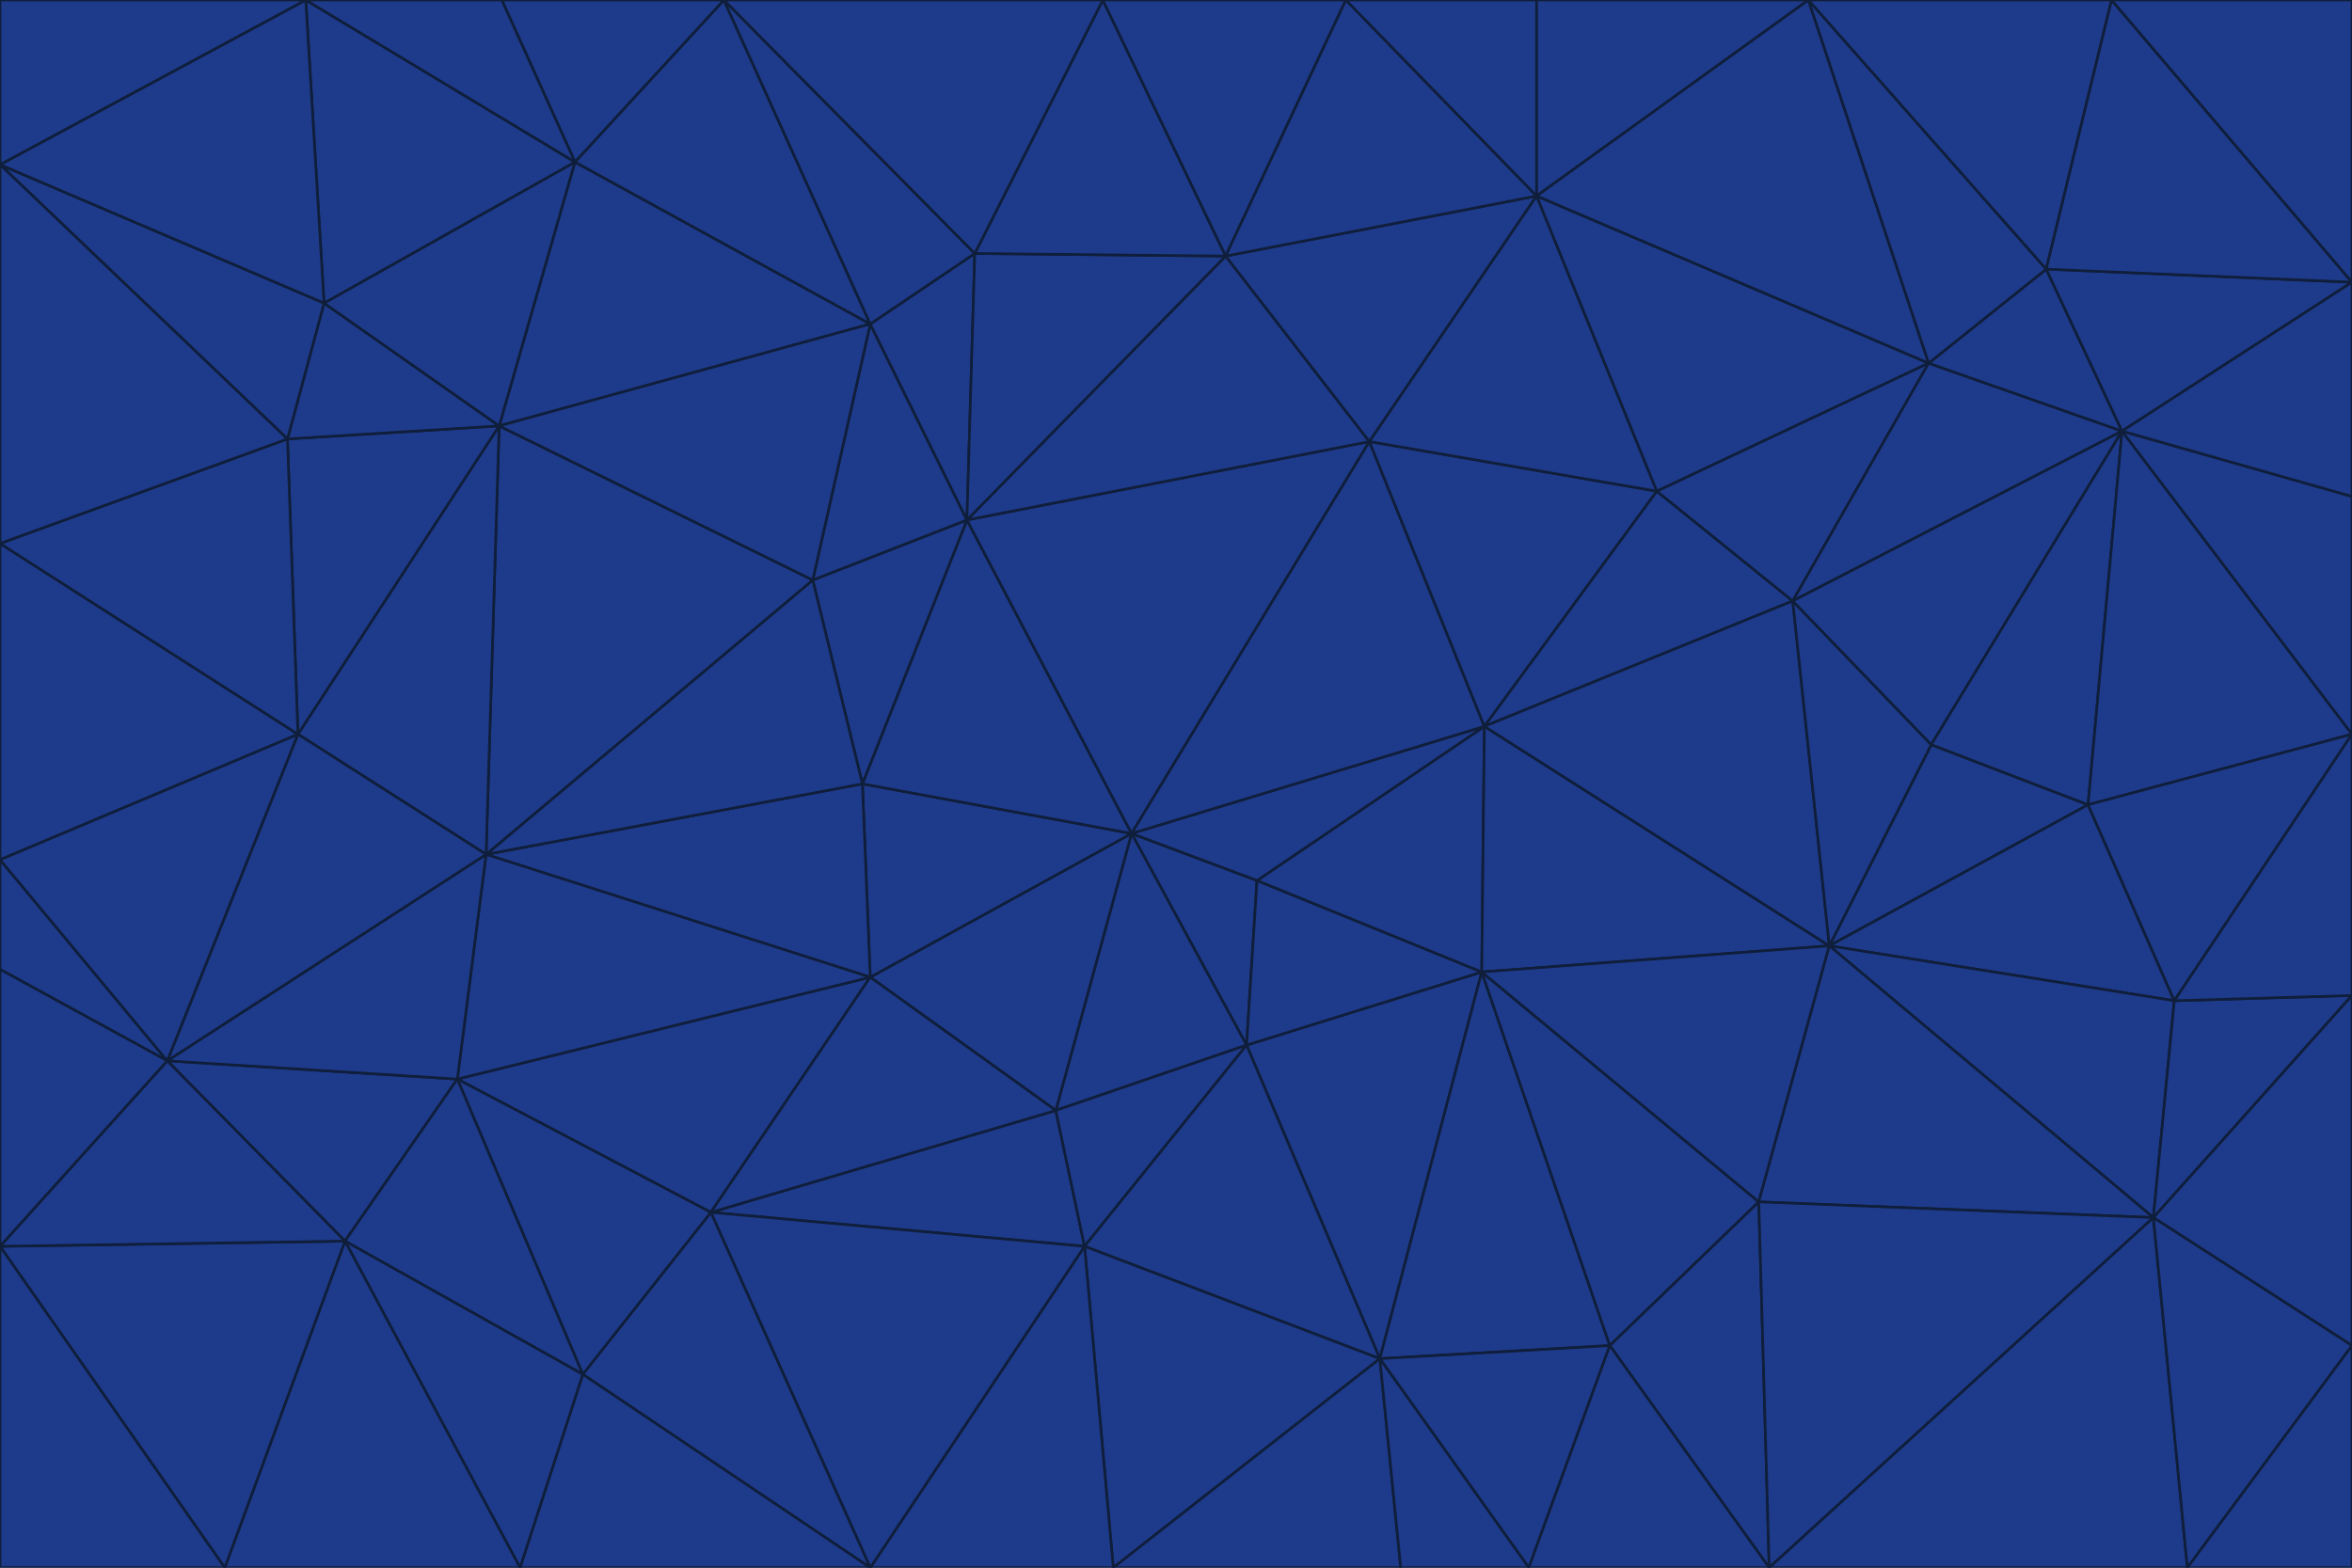 <svg id="visual" viewBox="0 0 900 600" width="900" height="600" xmlns="http://www.w3.org/2000/svg" xmlns:xlink="http://www.w3.org/1999/xlink" version="1.1"><g stroke-width="1" stroke-linejoin="bevel"><path d="M433 319L477 400L481 337Z" fill="#1e3a8a" stroke="#0f1e3a"></path><path d="M433 319L404 425L477 400Z" fill="#1e3a8a" stroke="#0f1e3a"></path><path d="M433 319L333 374L404 425Z" fill="#1e3a8a" stroke="#0f1e3a"></path><path d="M272 464L415 477L404 425Z" fill="#1e3a8a" stroke="#0f1e3a"></path><path d="M404 425L415 477L477 400Z" fill="#1e3a8a" stroke="#0f1e3a"></path><path d="M528 520L567 372L477 400Z" fill="#1e3a8a" stroke="#0f1e3a"></path><path d="M477 400L567 372L481 337Z" fill="#1e3a8a" stroke="#0f1e3a"></path><path d="M433 319L330 300L333 374Z" fill="#1e3a8a" stroke="#0f1e3a"></path><path d="M567 372L568 278L481 337Z" fill="#1e3a8a" stroke="#0f1e3a"></path><path d="M481 337L568 278L433 319Z" fill="#1e3a8a" stroke="#0f1e3a"></path><path d="M433 319L370 199L330 300Z" fill="#1e3a8a" stroke="#0f1e3a"></path><path d="M415 477L528 520L477 400Z" fill="#1e3a8a" stroke="#0f1e3a"></path><path d="M524 169L370 199L433 319Z" fill="#1e3a8a" stroke="#0f1e3a"></path><path d="M370 199L311 222L330 300Z" fill="#1e3a8a" stroke="#0f1e3a"></path><path d="M175 413L272 464L333 374Z" fill="#1e3a8a" stroke="#0f1e3a"></path><path d="M186 327L333 374L330 300Z" fill="#1e3a8a" stroke="#0f1e3a"></path><path d="M333 374L272 464L404 425Z" fill="#1e3a8a" stroke="#0f1e3a"></path><path d="M415 477L426 600L528 520Z" fill="#1e3a8a" stroke="#0f1e3a"></path><path d="M568 278L524 169L433 319Z" fill="#1e3a8a" stroke="#0f1e3a"></path><path d="M528 520L616 515L567 372Z" fill="#1e3a8a" stroke="#0f1e3a"></path><path d="M567 372L700 362L568 278Z" fill="#1e3a8a" stroke="#0f1e3a"></path><path d="M333 600L426 600L415 477Z" fill="#1e3a8a" stroke="#0f1e3a"></path><path d="M528 520L585 600L616 515Z" fill="#1e3a8a" stroke="#0f1e3a"></path><path d="M616 515L673 460L567 372Z" fill="#1e3a8a" stroke="#0f1e3a"></path><path d="M568 278L634 188L524 169Z" fill="#1e3a8a" stroke="#0f1e3a"></path><path d="M426 600L536 600L528 520Z" fill="#1e3a8a" stroke="#0f1e3a"></path><path d="M616 515L677 600L673 460Z" fill="#1e3a8a" stroke="#0f1e3a"></path><path d="M673 460L700 362L567 372Z" fill="#1e3a8a" stroke="#0f1e3a"></path><path d="M272 464L333 600L415 477Z" fill="#1e3a8a" stroke="#0f1e3a"></path><path d="M311 222L186 327L330 300Z" fill="#1e3a8a" stroke="#0f1e3a"></path><path d="M272 464L223 526L333 600Z" fill="#1e3a8a" stroke="#0f1e3a"></path><path d="M686 230L634 188L568 278Z" fill="#1e3a8a" stroke="#0f1e3a"></path><path d="M370 199L333 124L311 222Z" fill="#1e3a8a" stroke="#0f1e3a"></path><path d="M311 222L191 163L186 327Z" fill="#1e3a8a" stroke="#0f1e3a"></path><path d="M373 97L333 124L370 199Z" fill="#1e3a8a" stroke="#0f1e3a"></path><path d="M469 98L370 199L524 169Z" fill="#1e3a8a" stroke="#0f1e3a"></path><path d="M588 75L469 98L524 169Z" fill="#1e3a8a" stroke="#0f1e3a"></path><path d="M175 413L223 526L272 464Z" fill="#1e3a8a" stroke="#0f1e3a"></path><path d="M186 327L175 413L333 374Z" fill="#1e3a8a" stroke="#0f1e3a"></path><path d="M536 600L585 600L528 520Z" fill="#1e3a8a" stroke="#0f1e3a"></path><path d="M469 98L373 97L370 199Z" fill="#1e3a8a" stroke="#0f1e3a"></path><path d="M700 362L686 230L568 278Z" fill="#1e3a8a" stroke="#0f1e3a"></path><path d="M799 308L739 285L700 362Z" fill="#1e3a8a" stroke="#0f1e3a"></path><path d="M700 362L739 285L686 230Z" fill="#1e3a8a" stroke="#0f1e3a"></path><path d="M220 62L191 163L333 124Z" fill="#1e3a8a" stroke="#0f1e3a"></path><path d="M333 124L191 163L311 222Z" fill="#1e3a8a" stroke="#0f1e3a"></path><path d="M64 406L132 475L175 413Z" fill="#1e3a8a" stroke="#0f1e3a"></path><path d="M634 188L588 75L524 169Z" fill="#1e3a8a" stroke="#0f1e3a"></path><path d="M469 98L422 0L373 97Z" fill="#1e3a8a" stroke="#0f1e3a"></path><path d="M738 139L588 75L634 188Z" fill="#1e3a8a" stroke="#0f1e3a"></path><path d="M738 139L634 188L686 230Z" fill="#1e3a8a" stroke="#0f1e3a"></path><path d="M64 406L175 413L186 327Z" fill="#1e3a8a" stroke="#0f1e3a"></path><path d="M175 413L132 475L223 526Z" fill="#1e3a8a" stroke="#0f1e3a"></path><path d="M223 526L199 600L333 600Z" fill="#1e3a8a" stroke="#0f1e3a"></path><path d="M585 600L677 600L616 515Z" fill="#1e3a8a" stroke="#0f1e3a"></path><path d="M832 383L799 308L700 362Z" fill="#1e3a8a" stroke="#0f1e3a"></path><path d="M132 475L199 600L223 526Z" fill="#1e3a8a" stroke="#0f1e3a"></path><path d="M191 163L114 281L186 327Z" fill="#1e3a8a" stroke="#0f1e3a"></path><path d="M832 383L700 362L824 466Z" fill="#1e3a8a" stroke="#0f1e3a"></path><path d="M812 165L738 139L686 230Z" fill="#1e3a8a" stroke="#0f1e3a"></path><path d="M515 0L422 0L469 98Z" fill="#1e3a8a" stroke="#0f1e3a"></path><path d="M277 0L220 62L333 124Z" fill="#1e3a8a" stroke="#0f1e3a"></path><path d="M812 165L686 230L739 285Z" fill="#1e3a8a" stroke="#0f1e3a"></path><path d="M588 75L515 0L469 98Z" fill="#1e3a8a" stroke="#0f1e3a"></path><path d="M588 0L515 0L588 75Z" fill="#1e3a8a" stroke="#0f1e3a"></path><path d="M277 0L333 124L373 97Z" fill="#1e3a8a" stroke="#0f1e3a"></path><path d="M191 163L110 168L114 281Z" fill="#1e3a8a" stroke="#0f1e3a"></path><path d="M114 281L64 406L186 327Z" fill="#1e3a8a" stroke="#0f1e3a"></path><path d="M132 475L86 600L199 600Z" fill="#1e3a8a" stroke="#0f1e3a"></path><path d="M124 116L110 168L191 163Z" fill="#1e3a8a" stroke="#0f1e3a"></path><path d="M0 329L0 371L64 406Z" fill="#1e3a8a" stroke="#0f1e3a"></path><path d="M824 466L700 362L673 460Z" fill="#1e3a8a" stroke="#0f1e3a"></path><path d="M799 308L812 165L739 285Z" fill="#1e3a8a" stroke="#0f1e3a"></path><path d="M692 0L588 0L588 75Z" fill="#1e3a8a" stroke="#0f1e3a"></path><path d="M677 600L824 466L673 460Z" fill="#1e3a8a" stroke="#0f1e3a"></path><path d="M422 0L277 0L373 97Z" fill="#1e3a8a" stroke="#0f1e3a"></path><path d="M220 62L124 116L191 163Z" fill="#1e3a8a" stroke="#0f1e3a"></path><path d="M117 0L124 116L220 62Z" fill="#1e3a8a" stroke="#0f1e3a"></path><path d="M900 281L812 165L799 308Z" fill="#1e3a8a" stroke="#0f1e3a"></path><path d="M738 139L692 0L588 75Z" fill="#1e3a8a" stroke="#0f1e3a"></path><path d="M0 477L86 600L132 475Z" fill="#1e3a8a" stroke="#0f1e3a"></path><path d="M812 165L783 103L738 139Z" fill="#1e3a8a" stroke="#0f1e3a"></path><path d="M0 329L64 406L114 281Z" fill="#1e3a8a" stroke="#0f1e3a"></path><path d="M64 406L0 477L132 475Z" fill="#1e3a8a" stroke="#0f1e3a"></path><path d="M0 329L114 281L0 208Z" fill="#1e3a8a" stroke="#0f1e3a"></path><path d="M783 103L692 0L738 139Z" fill="#1e3a8a" stroke="#0f1e3a"></path><path d="M277 0L192 0L220 62Z" fill="#1e3a8a" stroke="#0f1e3a"></path><path d="M0 208L114 281L110 168Z" fill="#1e3a8a" stroke="#0f1e3a"></path><path d="M0 371L0 477L64 406Z" fill="#1e3a8a" stroke="#0f1e3a"></path><path d="M824 466L900 381L832 383Z" fill="#1e3a8a" stroke="#0f1e3a"></path><path d="M832 383L900 281L799 308Z" fill="#1e3a8a" stroke="#0f1e3a"></path><path d="M677 600L837 600L824 466Z" fill="#1e3a8a" stroke="#0f1e3a"></path><path d="M824 466L900 515L900 381Z" fill="#1e3a8a" stroke="#0f1e3a"></path><path d="M900 381L900 281L832 383Z" fill="#1e3a8a" stroke="#0f1e3a"></path><path d="M812 165L900 108L783 103Z" fill="#1e3a8a" stroke="#0f1e3a"></path><path d="M0 63L110 168L124 116Z" fill="#1e3a8a" stroke="#0f1e3a"></path><path d="M0 63L0 208L110 168Z" fill="#1e3a8a" stroke="#0f1e3a"></path><path d="M837 600L900 515L824 466Z" fill="#1e3a8a" stroke="#0f1e3a"></path><path d="M192 0L117 0L220 62Z" fill="#1e3a8a" stroke="#0f1e3a"></path><path d="M900 281L900 190L812 165Z" fill="#1e3a8a" stroke="#0f1e3a"></path><path d="M783 103L808 0L692 0Z" fill="#1e3a8a" stroke="#0f1e3a"></path><path d="M0 477L0 600L86 600Z" fill="#1e3a8a" stroke="#0f1e3a"></path><path d="M837 600L900 600L900 515Z" fill="#1e3a8a" stroke="#0f1e3a"></path><path d="M900 108L808 0L783 103Z" fill="#1e3a8a" stroke="#0f1e3a"></path><path d="M900 190L900 108L812 165Z" fill="#1e3a8a" stroke="#0f1e3a"></path><path d="M117 0L0 63L124 116Z" fill="#1e3a8a" stroke="#0f1e3a"></path><path d="M117 0L0 0L0 63Z" fill="#1e3a8a" stroke="#0f1e3a"></path><path d="M900 108L900 0L808 0Z" fill="#1e3a8a" stroke="#0f1e3a"></path></g></svg>